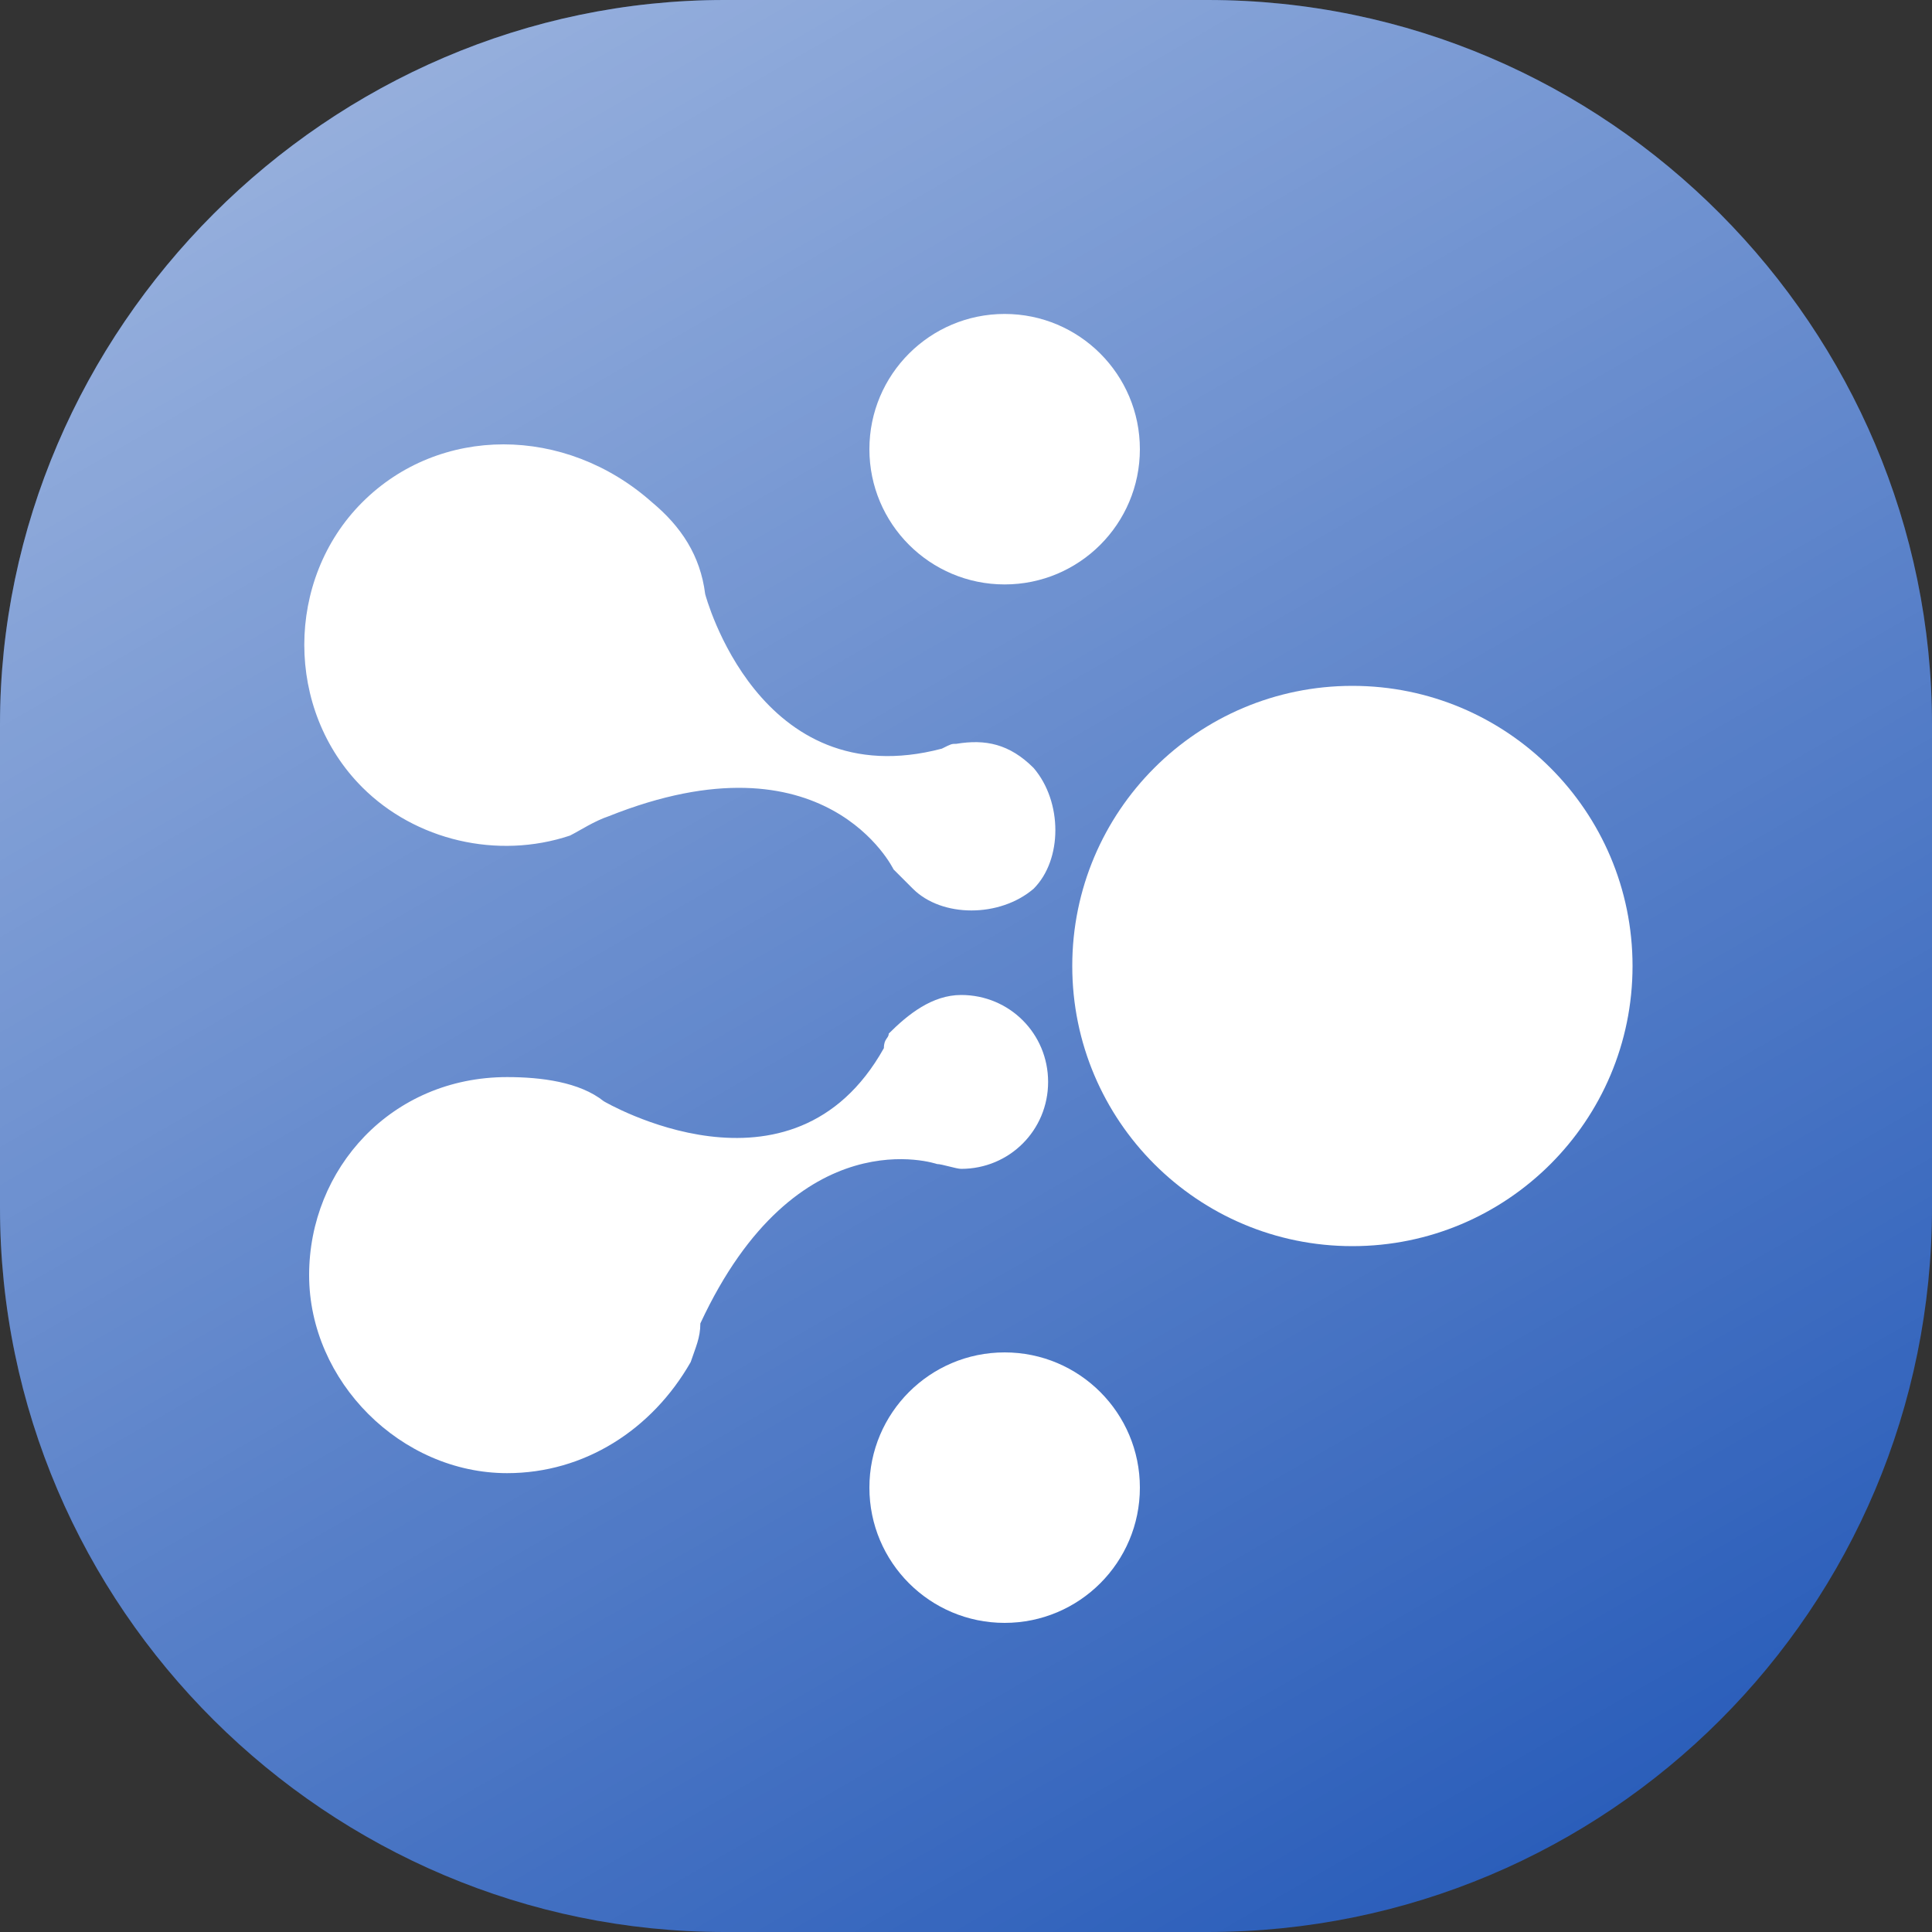 <?xml version="1.0" encoding="utf-8"?>
<!-- Generator: Adobe Illustrator 24.0.1, SVG Export Plug-In . SVG Version: 6.00 Build 0)  -->
<svg version="1.1" id="Layer_1" xmlns="http://www.w3.org/2000/svg" xmlns:xlink="http://www.w3.org/1999/xlink" x="0px" y="0px"
	 width="40px" height="40px" viewBox="0 0 40 40" style="enable-background:new 0 0 40 40;" xml:space="preserve">
<rect x="0" y="0" width="40" height="40" fill="#333333" stroke="none"/>
<style type="text/css">
	.st0{fill:#2B5EBA;}
	.st1{fill:url(#SVGID_1_);}
	.st2{fill:#FFFFFF;}
</style>
<path class="st0" d="M25,40H15C6.8,40,0,33.3,0,25V15C0,6.8,6.8,0,15,0h10c8.3,0,15,6.8,15,15v10C40,33.3,33.3,40,25,40z"/>
<linearGradient id="SVGID_1_" gradientUnits="userSpaceOnUse" x1="9.091" y1="40.895" x2="30.909" y2="3.105" gradientTransform="matrix(1 0 0 -1 0 42)">
	<stop  offset="0" style="stop-color:#FFFFFF;stop-opacity:0.5"/>
	<stop  offset="1" style="stop-color:#FFFFFF;stop-opacity:0"/>
</linearGradient>
<path class="st1" d="M25,40H15C6.8,40,0,33.3,0,25V15C0,6.8,6.8,0,15,0h10c8.3,0,15,6.8,15,15v10C40,33.3,33.3,40,25,40z"/>
<circle class="st2" cx="28" cy="20" r="5.8"/>
<circle class="st2" cx="20.8" cy="9.3" r="2.8"/>
<circle class="st2" cx="20.8" cy="30.8" r="2.8"/>
<path class="st2" d="M19.4,24.1c0.1,0,0.4,0.1,0.5,0.1c1,0,1.8-0.8,1.8-1.8s-0.8-1.8-1.8-1.8c-0.6,0-1.1,0.4-1.5,0.8l0,0
	c0,0.1-0.1,0.1-0.1,0.3c-1.9,3.4-5.8,1.1-5.8,1.1c-0.5-0.4-1.3-0.5-2-0.5c-2.4,0-4.1,1.9-4.1,4.1s1.9,4.1,4.1,4.1
	c1.6,0,3-0.9,3.8-2.3l0,0c0.1-0.3,0.2-0.5,0.2-0.8C16.5,23.1,19.4,24.1,19.4,24.1L19.4,24.1z M18.5,18c0.1,0.1,0.3,0.3,0.4,0.4
	c0.6,0.6,1.8,0.6,2.5,0c0.6-0.6,0.6-1.8,0-2.5c-0.5-0.5-1-0.6-1.6-0.5l0,0c-0.1,0-0.1,0-0.3,0.1c-3.8,1-4.9-3.2-4.9-3.2
	c-0.1-0.8-0.5-1.4-1.1-1.9c-1.8-1.6-4.4-1.6-6,0s-1.6,4.3,0,5.9c1.1,1.1,2.8,1.5,4.3,1l0,0c0.2-0.1,0.5-0.3,0.8-0.4
	C17.1,15.1,18.5,18,18.5,18z"/>
</svg>
